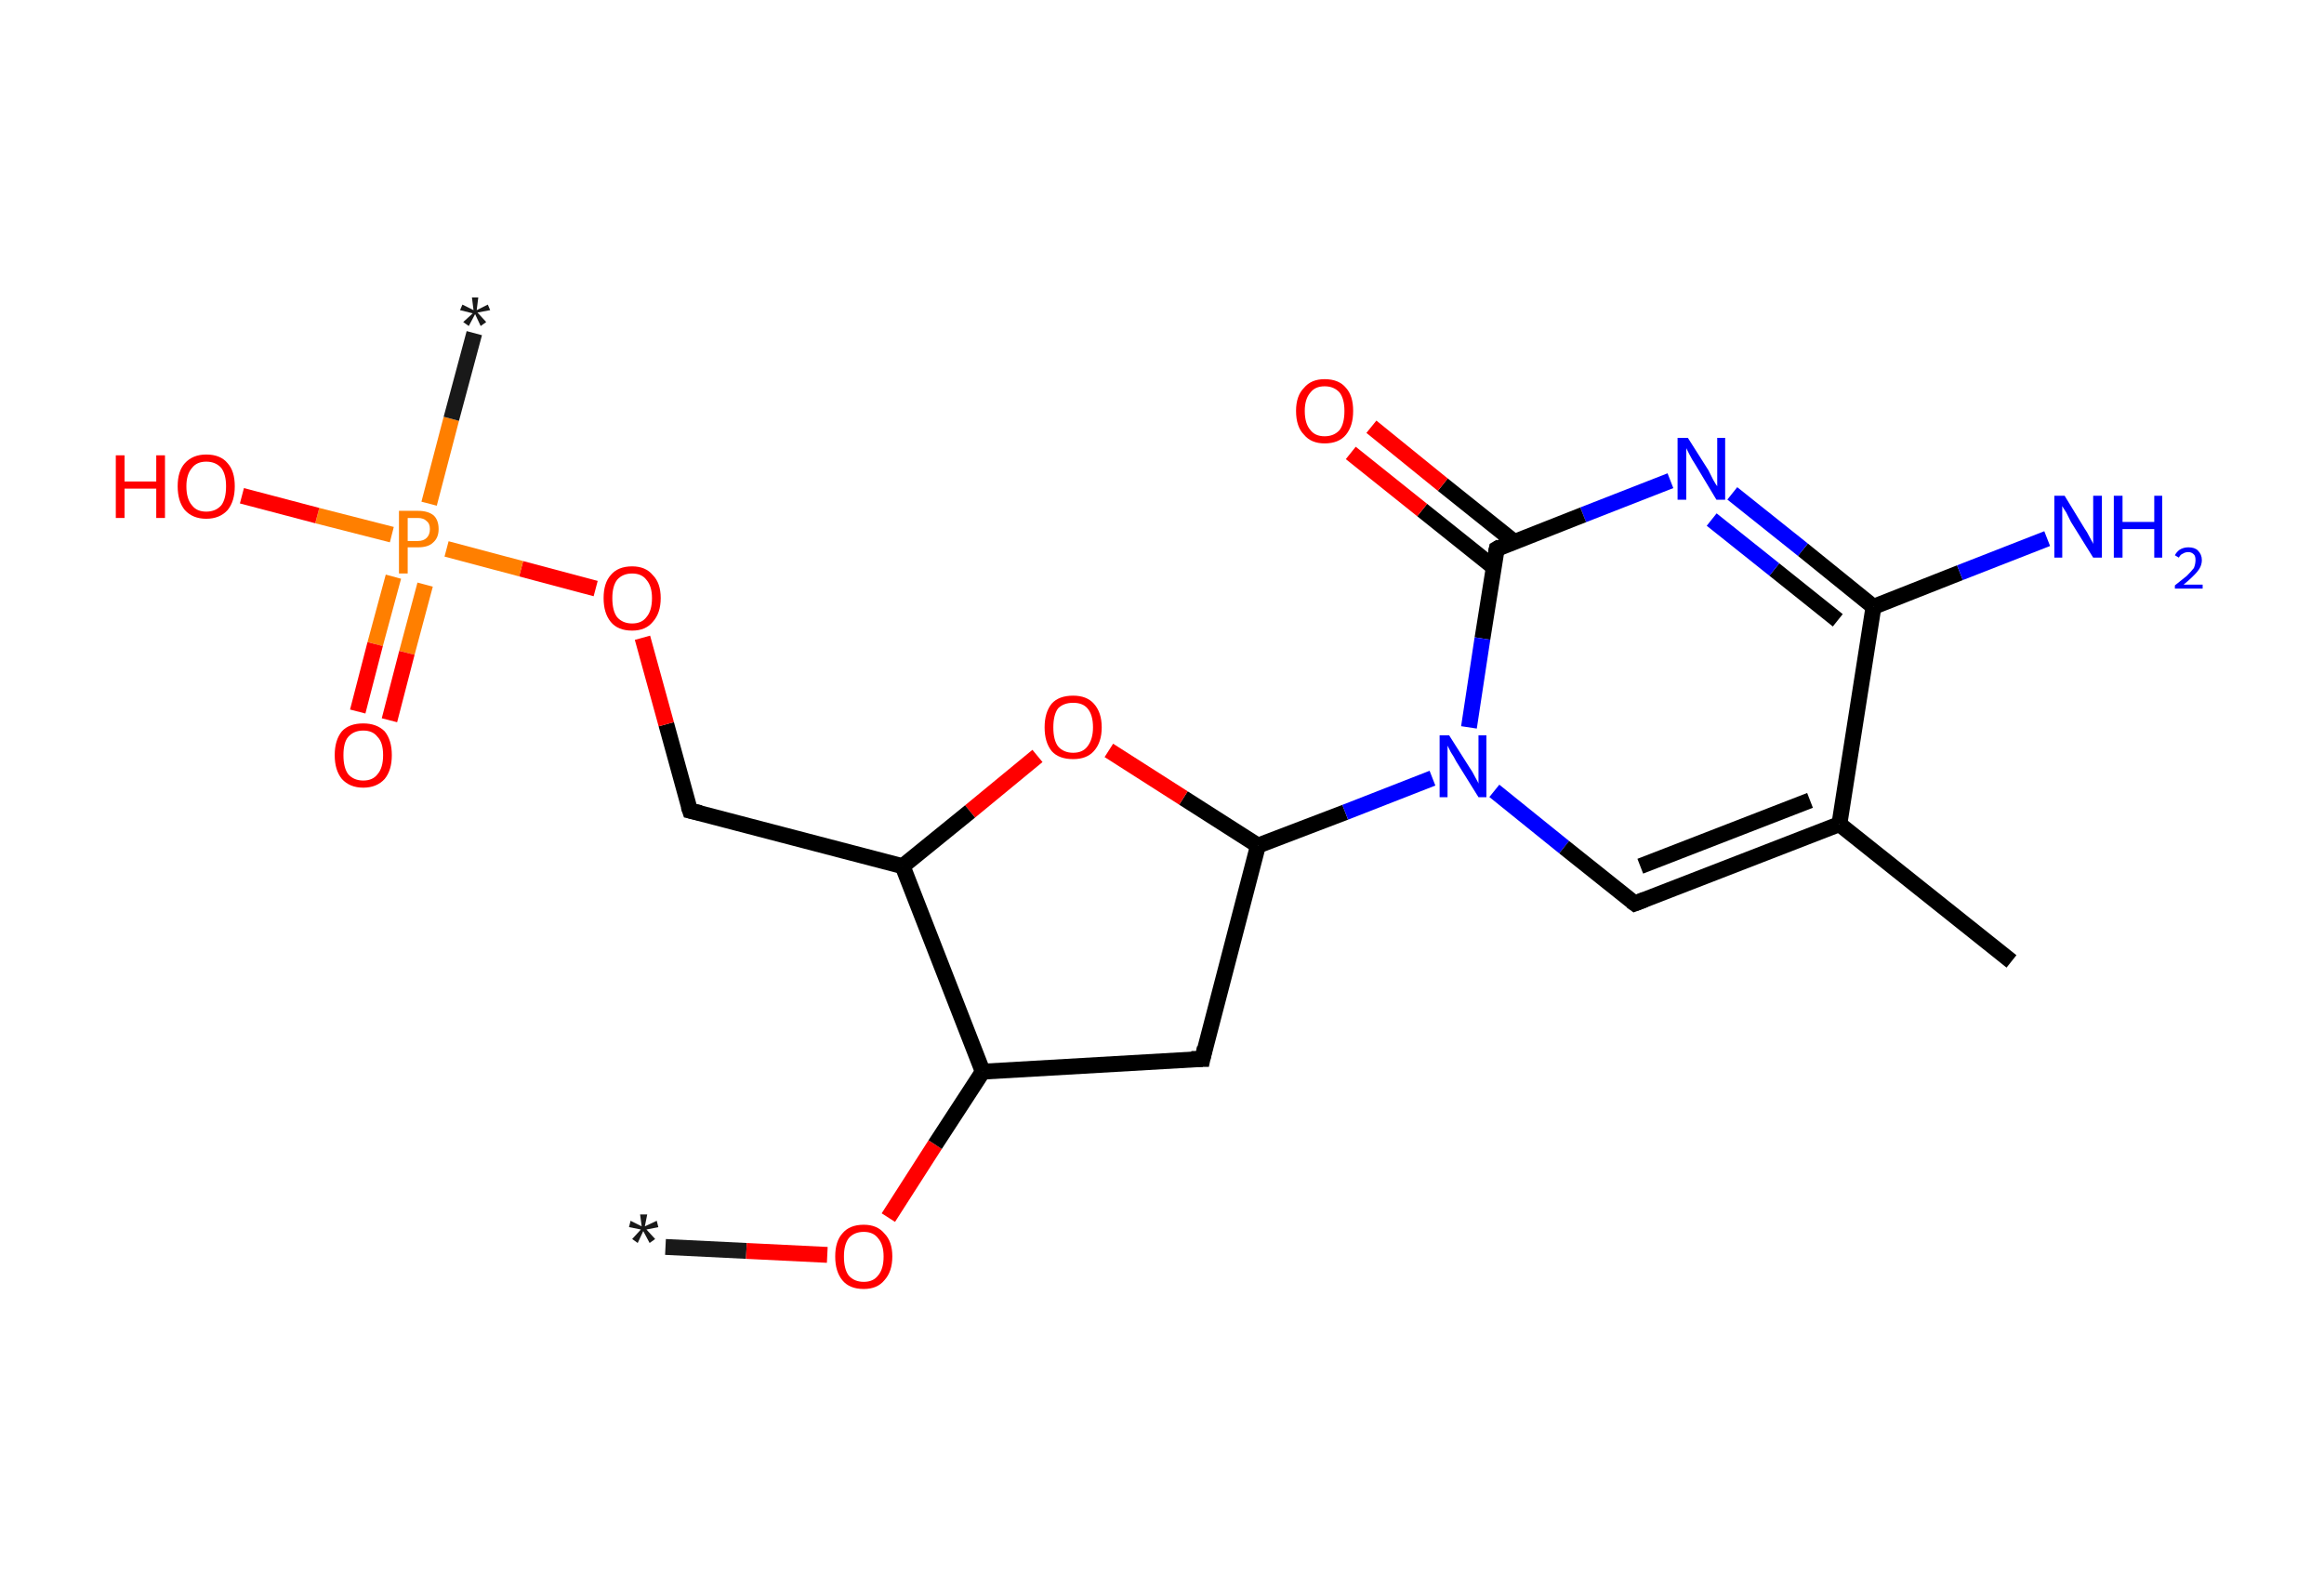 <?xml version='1.0' encoding='ASCII' standalone='yes'?>
<svg xmlns="http://www.w3.org/2000/svg" xmlns:rdkit="http://www.rdkit.org/xml" xmlns:xlink="http://www.w3.org/1999/xlink" version="1.1" baseProfile="full" xml:space="preserve" width="293px" height="200px" viewBox="0 0 293 200">
<!-- END OF HEADER -->
<rect style="opacity:1.0;fill:#FFFFFF;stroke:none" width="293.0" height="200.0" x="0.0" y="0.0"> </rect>
<path class="bond-0 atom-0 atom-1" d="M 83.9,157.2 L 94.1,157.7" style="fill:none;fill-rule:evenodd;stroke:#191919;stroke-width:2.0px;stroke-linecap:butt;stroke-linejoin:miter;stroke-opacity:1"/>
<path class="bond-0 atom-0 atom-1" d="M 94.1,157.7 L 104.3,158.2" style="fill:none;fill-rule:evenodd;stroke:#FF0000;stroke-width:2.0px;stroke-linecap:butt;stroke-linejoin:miter;stroke-opacity:1"/>
<path class="bond-1 atom-1 atom-2" d="M 112.0,153.5 L 117.9,144.3" style="fill:none;fill-rule:evenodd;stroke:#FF0000;stroke-width:2.0px;stroke-linecap:butt;stroke-linejoin:miter;stroke-opacity:1"/>
<path class="bond-1 atom-1 atom-2" d="M 117.9,144.3 L 123.9,135.1" style="fill:none;fill-rule:evenodd;stroke:#000000;stroke-width:2.0px;stroke-linecap:butt;stroke-linejoin:miter;stroke-opacity:1"/>
<path class="bond-2 atom-2 atom-3" d="M 123.9,135.1 L 151.6,133.5" style="fill:none;fill-rule:evenodd;stroke:#000000;stroke-width:2.0px;stroke-linecap:butt;stroke-linejoin:miter;stroke-opacity:1"/>
<path class="bond-3 atom-3 atom-4" d="M 151.6,133.5 L 158.6,106.6" style="fill:none;fill-rule:evenodd;stroke:#000000;stroke-width:2.0px;stroke-linecap:butt;stroke-linejoin:miter;stroke-opacity:1"/>
<path class="bond-4 atom-4 atom-5" d="M 158.6,106.6 L 169.6,102.4" style="fill:none;fill-rule:evenodd;stroke:#000000;stroke-width:2.0px;stroke-linecap:butt;stroke-linejoin:miter;stroke-opacity:1"/>
<path class="bond-4 atom-4 atom-5" d="M 169.6,102.4 L 180.6,98.1" style="fill:none;fill-rule:evenodd;stroke:#0000FF;stroke-width:2.0px;stroke-linecap:butt;stroke-linejoin:miter;stroke-opacity:1"/>
<path class="bond-5 atom-5 atom-6" d="M 188.4,99.7 L 197.2,106.8" style="fill:none;fill-rule:evenodd;stroke:#0000FF;stroke-width:2.0px;stroke-linecap:butt;stroke-linejoin:miter;stroke-opacity:1"/>
<path class="bond-5 atom-5 atom-6" d="M 197.2,106.8 L 206.1,113.9" style="fill:none;fill-rule:evenodd;stroke:#000000;stroke-width:2.0px;stroke-linecap:butt;stroke-linejoin:miter;stroke-opacity:1"/>
<path class="bond-6 atom-6 atom-7" d="M 206.1,113.9 L 231.9,103.9" style="fill:none;fill-rule:evenodd;stroke:#000000;stroke-width:2.0px;stroke-linecap:butt;stroke-linejoin:miter;stroke-opacity:1"/>
<path class="bond-6 atom-6 atom-7" d="M 206.8,109.2 L 228.2,100.9" style="fill:none;fill-rule:evenodd;stroke:#000000;stroke-width:2.0px;stroke-linecap:butt;stroke-linejoin:miter;stroke-opacity:1"/>
<path class="bond-7 atom-7 atom-8" d="M 231.9,103.9 L 253.6,121.2" style="fill:none;fill-rule:evenodd;stroke:#000000;stroke-width:2.0px;stroke-linecap:butt;stroke-linejoin:miter;stroke-opacity:1"/>
<path class="bond-8 atom-7 atom-9" d="M 231.9,103.9 L 236.2,76.5" style="fill:none;fill-rule:evenodd;stroke:#000000;stroke-width:2.0px;stroke-linecap:butt;stroke-linejoin:miter;stroke-opacity:1"/>
<path class="bond-9 atom-9 atom-10" d="M 236.2,76.5 L 247.1,72.2" style="fill:none;fill-rule:evenodd;stroke:#000000;stroke-width:2.0px;stroke-linecap:butt;stroke-linejoin:miter;stroke-opacity:1"/>
<path class="bond-9 atom-9 atom-10" d="M 247.1,72.2 L 258.1,67.9" style="fill:none;fill-rule:evenodd;stroke:#0000FF;stroke-width:2.0px;stroke-linecap:butt;stroke-linejoin:miter;stroke-opacity:1"/>
<path class="bond-10 atom-9 atom-11" d="M 236.2,76.5 L 227.3,69.3" style="fill:none;fill-rule:evenodd;stroke:#000000;stroke-width:2.0px;stroke-linecap:butt;stroke-linejoin:miter;stroke-opacity:1"/>
<path class="bond-10 atom-9 atom-11" d="M 227.3,69.3 L 218.4,62.2" style="fill:none;fill-rule:evenodd;stroke:#0000FF;stroke-width:2.0px;stroke-linecap:butt;stroke-linejoin:miter;stroke-opacity:1"/>
<path class="bond-10 atom-9 atom-11" d="M 231.7,78.2 L 223.7,71.8" style="fill:none;fill-rule:evenodd;stroke:#000000;stroke-width:2.0px;stroke-linecap:butt;stroke-linejoin:miter;stroke-opacity:1"/>
<path class="bond-10 atom-9 atom-11" d="M 223.7,71.8 L 215.8,65.5" style="fill:none;fill-rule:evenodd;stroke:#0000FF;stroke-width:2.0px;stroke-linecap:butt;stroke-linejoin:miter;stroke-opacity:1"/>
<path class="bond-11 atom-11 atom-12" d="M 210.6,60.6 L 199.6,64.9" style="fill:none;fill-rule:evenodd;stroke:#0000FF;stroke-width:2.0px;stroke-linecap:butt;stroke-linejoin:miter;stroke-opacity:1"/>
<path class="bond-11 atom-11 atom-12" d="M 199.6,64.9 L 188.7,69.2" style="fill:none;fill-rule:evenodd;stroke:#000000;stroke-width:2.0px;stroke-linecap:butt;stroke-linejoin:miter;stroke-opacity:1"/>
<path class="bond-12 atom-12 atom-13" d="M 190.9,68.3 L 181.9,61.1" style="fill:none;fill-rule:evenodd;stroke:#000000;stroke-width:2.0px;stroke-linecap:butt;stroke-linejoin:miter;stroke-opacity:1"/>
<path class="bond-12 atom-12 atom-13" d="M 181.9,61.1 L 172.9,53.8" style="fill:none;fill-rule:evenodd;stroke:#FF0000;stroke-width:2.0px;stroke-linecap:butt;stroke-linejoin:miter;stroke-opacity:1"/>
<path class="bond-12 atom-12 atom-13" d="M 188.3,71.5 L 179.3,64.3" style="fill:none;fill-rule:evenodd;stroke:#000000;stroke-width:2.0px;stroke-linecap:butt;stroke-linejoin:miter;stroke-opacity:1"/>
<path class="bond-12 atom-12 atom-13" d="M 179.3,64.3 L 170.3,57.1" style="fill:none;fill-rule:evenodd;stroke:#FF0000;stroke-width:2.0px;stroke-linecap:butt;stroke-linejoin:miter;stroke-opacity:1"/>
<path class="bond-13 atom-4 atom-14" d="M 158.6,106.6 L 149.2,100.6" style="fill:none;fill-rule:evenodd;stroke:#000000;stroke-width:2.0px;stroke-linecap:butt;stroke-linejoin:miter;stroke-opacity:1"/>
<path class="bond-13 atom-4 atom-14" d="M 149.2,100.6 L 139.8,94.6" style="fill:none;fill-rule:evenodd;stroke:#FF0000;stroke-width:2.0px;stroke-linecap:butt;stroke-linejoin:miter;stroke-opacity:1"/>
<path class="bond-14 atom-14 atom-15" d="M 130.8,95.3 L 122.3,102.3" style="fill:none;fill-rule:evenodd;stroke:#FF0000;stroke-width:2.0px;stroke-linecap:butt;stroke-linejoin:miter;stroke-opacity:1"/>
<path class="bond-14 atom-14 atom-15" d="M 122.3,102.3 L 113.8,109.2" style="fill:none;fill-rule:evenodd;stroke:#000000;stroke-width:2.0px;stroke-linecap:butt;stroke-linejoin:miter;stroke-opacity:1"/>
<path class="bond-15 atom-15 atom-16" d="M 113.8,109.2 L 87.0,102.2" style="fill:none;fill-rule:evenodd;stroke:#000000;stroke-width:2.0px;stroke-linecap:butt;stroke-linejoin:miter;stroke-opacity:1"/>
<path class="bond-16 atom-16 atom-17" d="M 87.0,102.2 L 84.0,91.3" style="fill:none;fill-rule:evenodd;stroke:#000000;stroke-width:2.0px;stroke-linecap:butt;stroke-linejoin:miter;stroke-opacity:1"/>
<path class="bond-16 atom-16 atom-17" d="M 84.0,91.3 L 81.0,80.4" style="fill:none;fill-rule:evenodd;stroke:#FF0000;stroke-width:2.0px;stroke-linecap:butt;stroke-linejoin:miter;stroke-opacity:1"/>
<path class="bond-17 atom-17 atom-18" d="M 75.1,74.2 L 65.7,71.7" style="fill:none;fill-rule:evenodd;stroke:#FF0000;stroke-width:2.0px;stroke-linecap:butt;stroke-linejoin:miter;stroke-opacity:1"/>
<path class="bond-17 atom-17 atom-18" d="M 65.7,71.7 L 56.3,69.2" style="fill:none;fill-rule:evenodd;stroke:#FF7F00;stroke-width:2.0px;stroke-linecap:butt;stroke-linejoin:miter;stroke-opacity:1"/>
<path class="bond-18 atom-18 atom-19" d="M 54.1,63.5 L 56.9,52.8" style="fill:none;fill-rule:evenodd;stroke:#FF7F00;stroke-width:2.0px;stroke-linecap:butt;stroke-linejoin:miter;stroke-opacity:1"/>
<path class="bond-18 atom-18 atom-19" d="M 56.9,52.8 L 59.8,42.0" style="fill:none;fill-rule:evenodd;stroke:#191919;stroke-width:2.0px;stroke-linecap:butt;stroke-linejoin:miter;stroke-opacity:1"/>
<path class="bond-19 atom-18 atom-20" d="M 49.6,72.7 L 47.3,81.2" style="fill:none;fill-rule:evenodd;stroke:#FF7F00;stroke-width:2.0px;stroke-linecap:butt;stroke-linejoin:miter;stroke-opacity:1"/>
<path class="bond-19 atom-18 atom-20" d="M 47.3,81.2 L 45.1,89.7" style="fill:none;fill-rule:evenodd;stroke:#FF0000;stroke-width:2.0px;stroke-linecap:butt;stroke-linejoin:miter;stroke-opacity:1"/>
<path class="bond-19 atom-18 atom-20" d="M 53.6,73.7 L 51.3,82.3" style="fill:none;fill-rule:evenodd;stroke:#FF7F00;stroke-width:2.0px;stroke-linecap:butt;stroke-linejoin:miter;stroke-opacity:1"/>
<path class="bond-19 atom-18 atom-20" d="M 51.3,82.3 L 49.1,90.8" style="fill:none;fill-rule:evenodd;stroke:#FF0000;stroke-width:2.0px;stroke-linecap:butt;stroke-linejoin:miter;stroke-opacity:1"/>
<path class="bond-20 atom-18 atom-21" d="M 49.4,67.4 L 40.0,65.0" style="fill:none;fill-rule:evenodd;stroke:#FF7F00;stroke-width:2.0px;stroke-linecap:butt;stroke-linejoin:miter;stroke-opacity:1"/>
<path class="bond-20 atom-18 atom-21" d="M 40.0,65.0 L 30.5,62.5" style="fill:none;fill-rule:evenodd;stroke:#FF0000;stroke-width:2.0px;stroke-linecap:butt;stroke-linejoin:miter;stroke-opacity:1"/>
<path class="bond-21 atom-15 atom-2" d="M 113.8,109.2 L 123.9,135.1" style="fill:none;fill-rule:evenodd;stroke:#000000;stroke-width:2.0px;stroke-linecap:butt;stroke-linejoin:miter;stroke-opacity:1"/>
<path class="bond-22 atom-12 atom-5" d="M 188.7,69.2 L 186.9,80.5" style="fill:none;fill-rule:evenodd;stroke:#000000;stroke-width:2.0px;stroke-linecap:butt;stroke-linejoin:miter;stroke-opacity:1"/>
<path class="bond-22 atom-12 atom-5" d="M 186.9,80.5 L 185.2,91.7" style="fill:none;fill-rule:evenodd;stroke:#0000FF;stroke-width:2.0px;stroke-linecap:butt;stroke-linejoin:miter;stroke-opacity:1"/>
<path d="M 150.2,133.5 L 151.6,133.5 L 151.9,132.1" style="fill:none;stroke:#000000;stroke-width:2.0px;stroke-linecap:butt;stroke-linejoin:miter;stroke-opacity:1;"/>
<path d="M 205.7,113.6 L 206.1,113.9 L 207.4,113.4" style="fill:none;stroke:#000000;stroke-width:2.0px;stroke-linecap:butt;stroke-linejoin:miter;stroke-opacity:1;"/>
<path d="M 189.2,68.9 L 188.7,69.2 L 188.6,69.7" style="fill:none;stroke:#000000;stroke-width:2.0px;stroke-linecap:butt;stroke-linejoin:miter;stroke-opacity:1;"/>
<path d="M 88.3,102.5 L 87.0,102.2 L 86.8,101.6" style="fill:none;stroke:#000000;stroke-width:2.0px;stroke-linecap:butt;stroke-linejoin:miter;stroke-opacity:1;"/>
<path class="atom-0" d="M 79.7 156.2 L 80.8 155.0 L 79.3 154.7 L 79.5 153.9 L 80.9 154.6 L 80.7 153.1 L 81.6 153.1 L 81.3 154.6 L 82.8 153.9 L 83.0 154.7 L 81.5 155.0 L 82.6 156.2 L 81.9 156.7 L 81.1 155.2 L 80.4 156.7 L 79.7 156.2 " fill="#191919"/>
<path class="atom-1" d="M 105.3 158.4 Q 105.3 156.5, 106.2 155.5 Q 107.1 154.4, 108.9 154.4 Q 110.6 154.4, 111.5 155.5 Q 112.5 156.5, 112.5 158.4 Q 112.5 160.3, 111.5 161.4 Q 110.6 162.5, 108.9 162.5 Q 107.1 162.5, 106.2 161.4 Q 105.3 160.3, 105.3 158.4 M 108.9 161.6 Q 110.1 161.6, 110.7 160.8 Q 111.4 160.0, 111.4 158.4 Q 111.4 156.9, 110.7 156.1 Q 110.1 155.3, 108.9 155.3 Q 107.7 155.3, 107.0 156.1 Q 106.4 156.9, 106.4 158.4 Q 106.4 160.0, 107.0 160.8 Q 107.7 161.6, 108.9 161.6 " fill="#FF0000"/>
<path class="atom-5" d="M 182.7 92.7 L 185.3 96.8 Q 185.6 97.2, 186.0 98.0 Q 186.4 98.7, 186.4 98.8 L 186.4 92.7 L 187.4 92.7 L 187.4 100.5 L 186.4 100.5 L 183.6 96.0 Q 183.3 95.4, 182.9 94.8 Q 182.6 94.2, 182.5 94.0 L 182.5 100.5 L 181.5 100.5 L 181.5 92.7 L 182.7 92.7 " fill="#0000FF"/>
<path class="atom-10" d="M 260.3 62.5 L 262.8 66.6 Q 263.1 67.0, 263.5 67.8 Q 263.9 68.5, 263.9 68.6 L 263.9 62.5 L 265.0 62.5 L 265.0 70.3 L 263.9 70.3 L 261.1 65.8 Q 260.8 65.2, 260.5 64.6 Q 260.1 64.0, 260.0 63.8 L 260.0 70.3 L 259.0 70.3 L 259.0 62.5 L 260.3 62.5 " fill="#0000FF"/>
<path class="atom-10" d="M 266.5 62.5 L 267.6 62.5 L 267.6 65.8 L 271.6 65.8 L 271.6 62.5 L 272.6 62.5 L 272.6 70.3 L 271.6 70.3 L 271.6 66.7 L 267.6 66.7 L 267.6 70.3 L 266.5 70.3 L 266.5 62.5 " fill="#0000FF"/>
<path class="atom-10" d="M 274.2 70.0 Q 274.4 69.6, 274.8 69.3 Q 275.3 69.0, 275.9 69.0 Q 276.7 69.0, 277.1 69.4 Q 277.6 69.9, 277.6 70.6 Q 277.6 71.4, 277.0 72.1 Q 276.4 72.8, 275.3 73.7 L 277.7 73.7 L 277.7 74.2 L 274.2 74.2 L 274.2 73.8 Q 275.1 73.1, 275.7 72.6 Q 276.3 72.0, 276.6 71.6 Q 276.8 71.1, 276.8 70.6 Q 276.8 70.1, 276.6 69.9 Q 276.3 69.6, 275.9 69.6 Q 275.5 69.6, 275.2 69.8 Q 274.9 69.9, 274.7 70.3 L 274.2 70.0 " fill="#0000FF"/>
<path class="atom-11" d="M 212.8 55.2 L 215.4 59.3 Q 215.6 59.7, 216.0 60.5 Q 216.4 61.2, 216.5 61.3 L 216.5 55.2 L 217.5 55.2 L 217.5 63.0 L 216.4 63.0 L 213.7 58.5 Q 213.3 57.9, 213.0 57.3 Q 212.7 56.7, 212.6 56.5 L 212.6 63.0 L 211.5 63.0 L 211.5 55.2 L 212.8 55.2 " fill="#0000FF"/>
<path class="atom-13" d="M 163.4 51.8 Q 163.4 49.9, 164.4 48.9 Q 165.3 47.8, 167.0 47.8 Q 168.8 47.8, 169.7 48.9 Q 170.6 49.9, 170.6 51.8 Q 170.6 53.7, 169.7 54.8 Q 168.8 55.9, 167.0 55.9 Q 165.3 55.9, 164.4 54.8 Q 163.4 53.8, 163.4 51.8 M 167.0 55.0 Q 168.2 55.0, 168.9 54.2 Q 169.5 53.4, 169.5 51.8 Q 169.5 50.3, 168.9 49.5 Q 168.2 48.7, 167.0 48.7 Q 165.8 48.7, 165.2 49.5 Q 164.5 50.3, 164.5 51.8 Q 164.5 53.4, 165.2 54.2 Q 165.8 55.0, 167.0 55.0 " fill="#FF0000"/>
<path class="atom-14" d="M 131.7 91.7 Q 131.7 89.8, 132.6 88.7 Q 133.5 87.7, 135.3 87.7 Q 137.0 87.7, 137.9 88.7 Q 138.9 89.8, 138.9 91.7 Q 138.9 93.6, 137.9 94.7 Q 137.0 95.7, 135.3 95.7 Q 133.5 95.7, 132.6 94.7 Q 131.7 93.6, 131.7 91.7 M 135.3 94.9 Q 136.5 94.9, 137.1 94.1 Q 137.8 93.2, 137.8 91.7 Q 137.8 90.1, 137.1 89.3 Q 136.5 88.6, 135.3 88.6 Q 134.1 88.6, 133.4 89.3 Q 132.8 90.1, 132.8 91.7 Q 132.8 93.3, 133.4 94.1 Q 134.1 94.9, 135.3 94.9 " fill="#FF0000"/>
<path class="atom-17" d="M 76.1 75.4 Q 76.1 73.5, 77.0 72.5 Q 77.9 71.4, 79.7 71.4 Q 81.4 71.4, 82.3 72.5 Q 83.3 73.5, 83.3 75.4 Q 83.3 77.3, 82.3 78.4 Q 81.4 79.5, 79.7 79.5 Q 77.9 79.5, 77.0 78.4 Q 76.1 77.3, 76.1 75.4 M 79.7 78.6 Q 80.9 78.6, 81.5 77.8 Q 82.2 77.0, 82.2 75.4 Q 82.2 73.9, 81.5 73.1 Q 80.9 72.3, 79.7 72.3 Q 78.5 72.3, 77.8 73.1 Q 77.2 73.9, 77.2 75.4 Q 77.2 77.0, 77.8 77.8 Q 78.5 78.6, 79.7 78.6 " fill="#FF0000"/>
<path class="atom-18" d="M 52.7 64.4 Q 54.0 64.4, 54.7 65.0 Q 55.3 65.6, 55.3 66.7 Q 55.3 67.8, 54.6 68.4 Q 54.0 69.0, 52.7 69.0 L 51.4 69.0 L 51.4 72.3 L 50.3 72.3 L 50.3 64.4 L 52.7 64.4 M 52.7 68.2 Q 53.4 68.2, 53.8 67.8 Q 54.2 67.4, 54.2 66.7 Q 54.2 66.0, 53.8 65.7 Q 53.4 65.3, 52.7 65.3 L 51.4 65.3 L 51.4 68.2 L 52.7 68.2 " fill="#FF7F00"/>
<path class="atom-19" d="M 58.4 40.6 L 59.6 39.5 L 58.0 39.1 L 58.3 38.4 L 59.7 39.1 L 59.5 37.5 L 60.3 37.5 L 60.1 39.1 L 61.5 38.4 L 61.8 39.1 L 60.2 39.4 L 61.3 40.6 L 60.6 41.1 L 59.9 39.6 L 59.1 41.1 L 58.4 40.6 " fill="#191919"/>
<path class="atom-20" d="M 42.2 95.2 Q 42.2 93.3, 43.1 92.2 Q 44.0 91.2, 45.8 91.2 Q 47.5 91.2, 48.5 92.2 Q 49.4 93.3, 49.4 95.2 Q 49.4 97.1, 48.5 98.2 Q 47.5 99.3, 45.8 99.3 Q 44.1 99.3, 43.1 98.2 Q 42.2 97.1, 42.2 95.2 M 45.8 98.4 Q 47.0 98.4, 47.6 97.6 Q 48.3 96.8, 48.3 95.2 Q 48.3 93.6, 47.6 92.9 Q 47.0 92.1, 45.8 92.1 Q 44.6 92.1, 43.9 92.9 Q 43.3 93.6, 43.3 95.2 Q 43.3 96.8, 43.9 97.6 Q 44.6 98.4, 45.8 98.4 " fill="#FF0000"/>
<path class="atom-21" d="M 14.6 57.4 L 15.7 57.4 L 15.7 60.7 L 19.7 60.7 L 19.7 57.4 L 20.8 57.4 L 20.8 65.3 L 19.7 65.3 L 19.7 61.6 L 15.7 61.6 L 15.7 65.3 L 14.6 65.3 L 14.6 57.4 " fill="#FF0000"/>
<path class="atom-21" d="M 22.4 61.3 Q 22.4 59.4, 23.3 58.4 Q 24.3 57.3, 26.0 57.3 Q 27.8 57.3, 28.7 58.4 Q 29.6 59.4, 29.6 61.3 Q 29.6 63.2, 28.7 64.3 Q 27.7 65.4, 26.0 65.4 Q 24.3 65.4, 23.3 64.3 Q 22.4 63.2, 22.4 61.3 M 26.0 64.5 Q 27.2 64.5, 27.9 63.7 Q 28.5 62.9, 28.5 61.3 Q 28.5 59.8, 27.9 59.0 Q 27.2 58.2, 26.0 58.2 Q 24.8 58.2, 24.2 59.0 Q 23.5 59.8, 23.5 61.3 Q 23.5 62.9, 24.2 63.7 Q 24.8 64.5, 26.0 64.5 " fill="#FF0000"/>
</svg>
